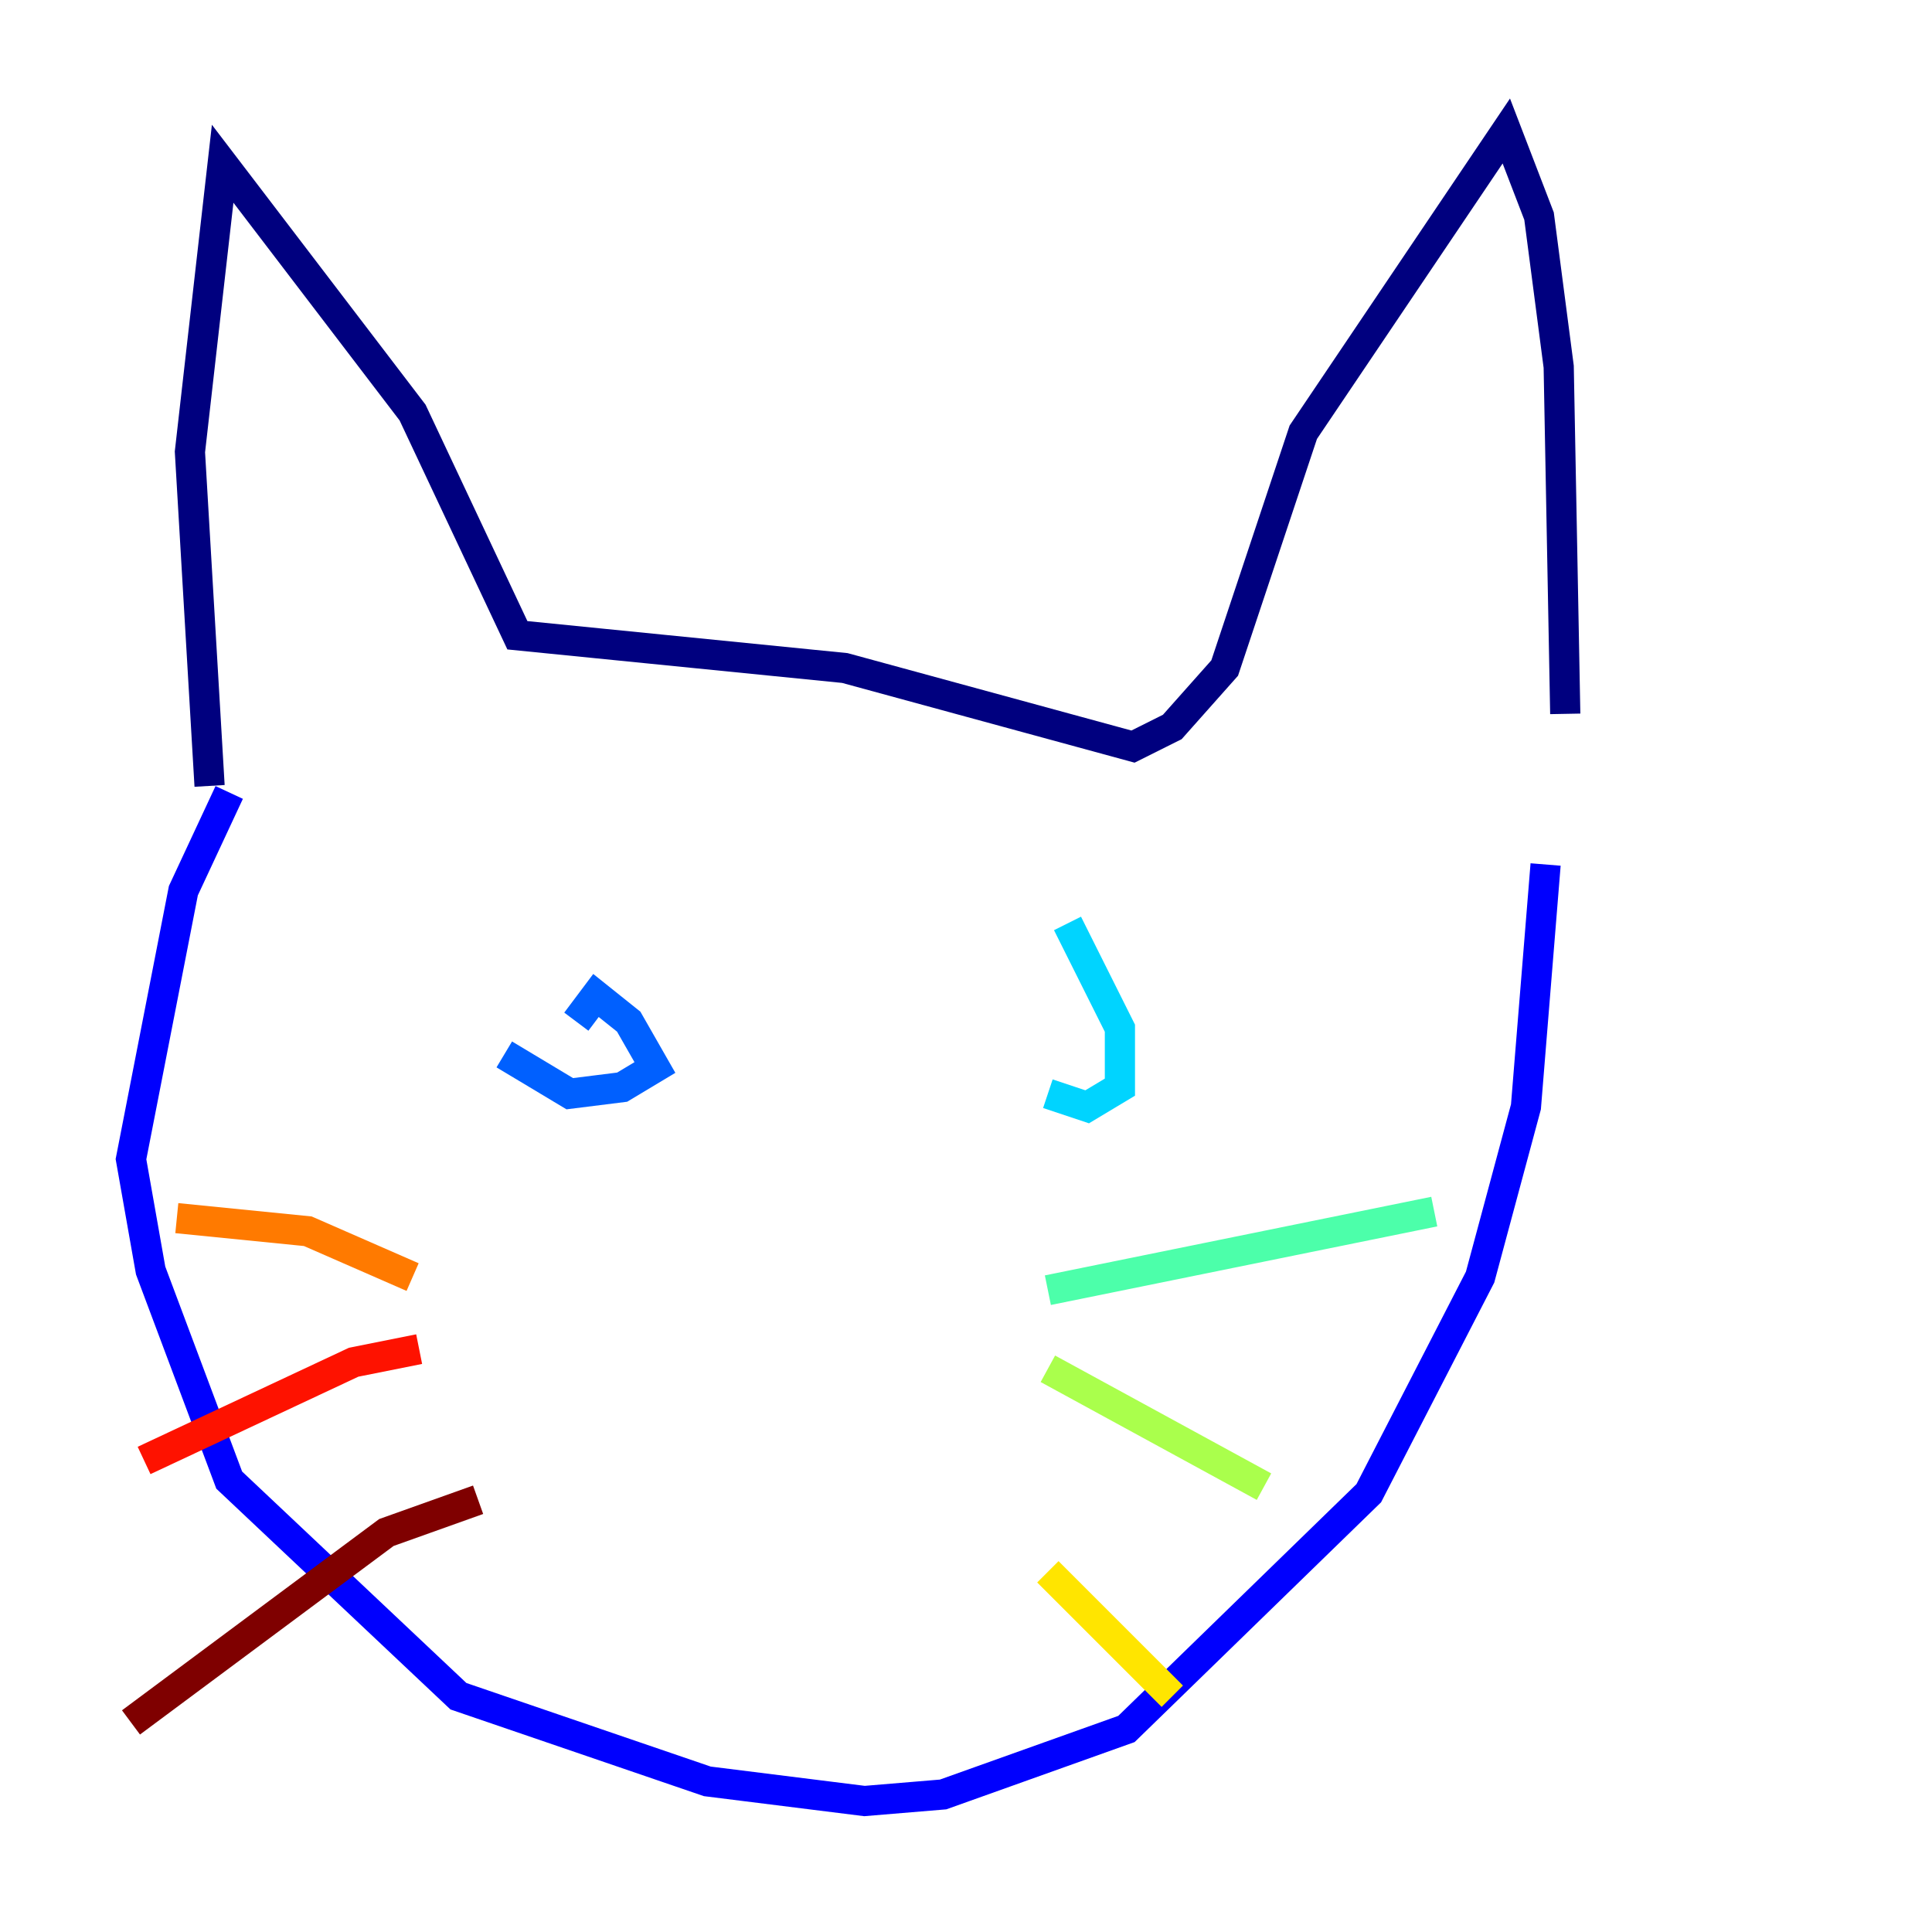 <?xml version="1.0" encoding="utf-8" ?>
<svg baseProfile="tiny" height="128" version="1.2" viewBox="0,0,128,128" width="128" xmlns="http://www.w3.org/2000/svg" xmlns:ev="http://www.w3.org/2001/xml-events" xmlns:xlink="http://www.w3.org/1999/xlink"><defs /><polyline fill="none" points="13.885,52.068 12.583,29.939 14.752,10.848 27.336,27.336 34.278,42.088 55.973,44.258 75.064,49.464 77.668,48.163 81.139,44.258 86.346,28.637 99.797,8.678 101.966,14.319 103.268,24.298 103.702,47.295" stroke="#00007f" stroke-width="2" /><polyline fill="none" points="15.186,52.502 12.149,59.01 8.678,76.8 9.98,84.176 15.186,98.061 30.373,112.38 46.861,118.02 57.275,119.322 62.481,118.888 74.63,114.549 90.685,98.929 98.061,84.61 101.098,73.329 102.4,57.275" stroke="#0000fe" stroke-width="2" /><polyline fill="none" points="33.41,69.858 37.749,72.461 41.22,72.027 43.39,70.725 41.654,67.688 39.485,65.953 38.183,67.688" stroke="#0060ff" stroke-width="2" /><polyline fill="none" points="69.424,72.461 72.027,73.329 74.197,72.027 74.197,68.122 70.725,61.18" stroke="#00d4ff" stroke-width="2" /><polyline fill="none" points="69.424,85.478 95.024,80.271" stroke="#4cffaa" stroke-width="2" /><polyline fill="none" points="69.424,90.685 83.742,98.495" stroke="#aaff4c" stroke-width="2" /><polyline fill="none" points="69.424,104.136 77.668,112.38" stroke="#ffe500" stroke-width="2" /><polyline fill="none" points="27.336,84.61 20.393,81.573 11.715,80.705" stroke="#ff7a00" stroke-width="2" /><polyline fill="none" points="27.77,89.383 23.43,90.251 9.546,96.759" stroke="#fe1200" stroke-width="2" /><polyline fill="none" points="31.675,99.363 25.6,101.532 8.678,114.115" stroke="#7f0000" stroke-width="2" /></svg>